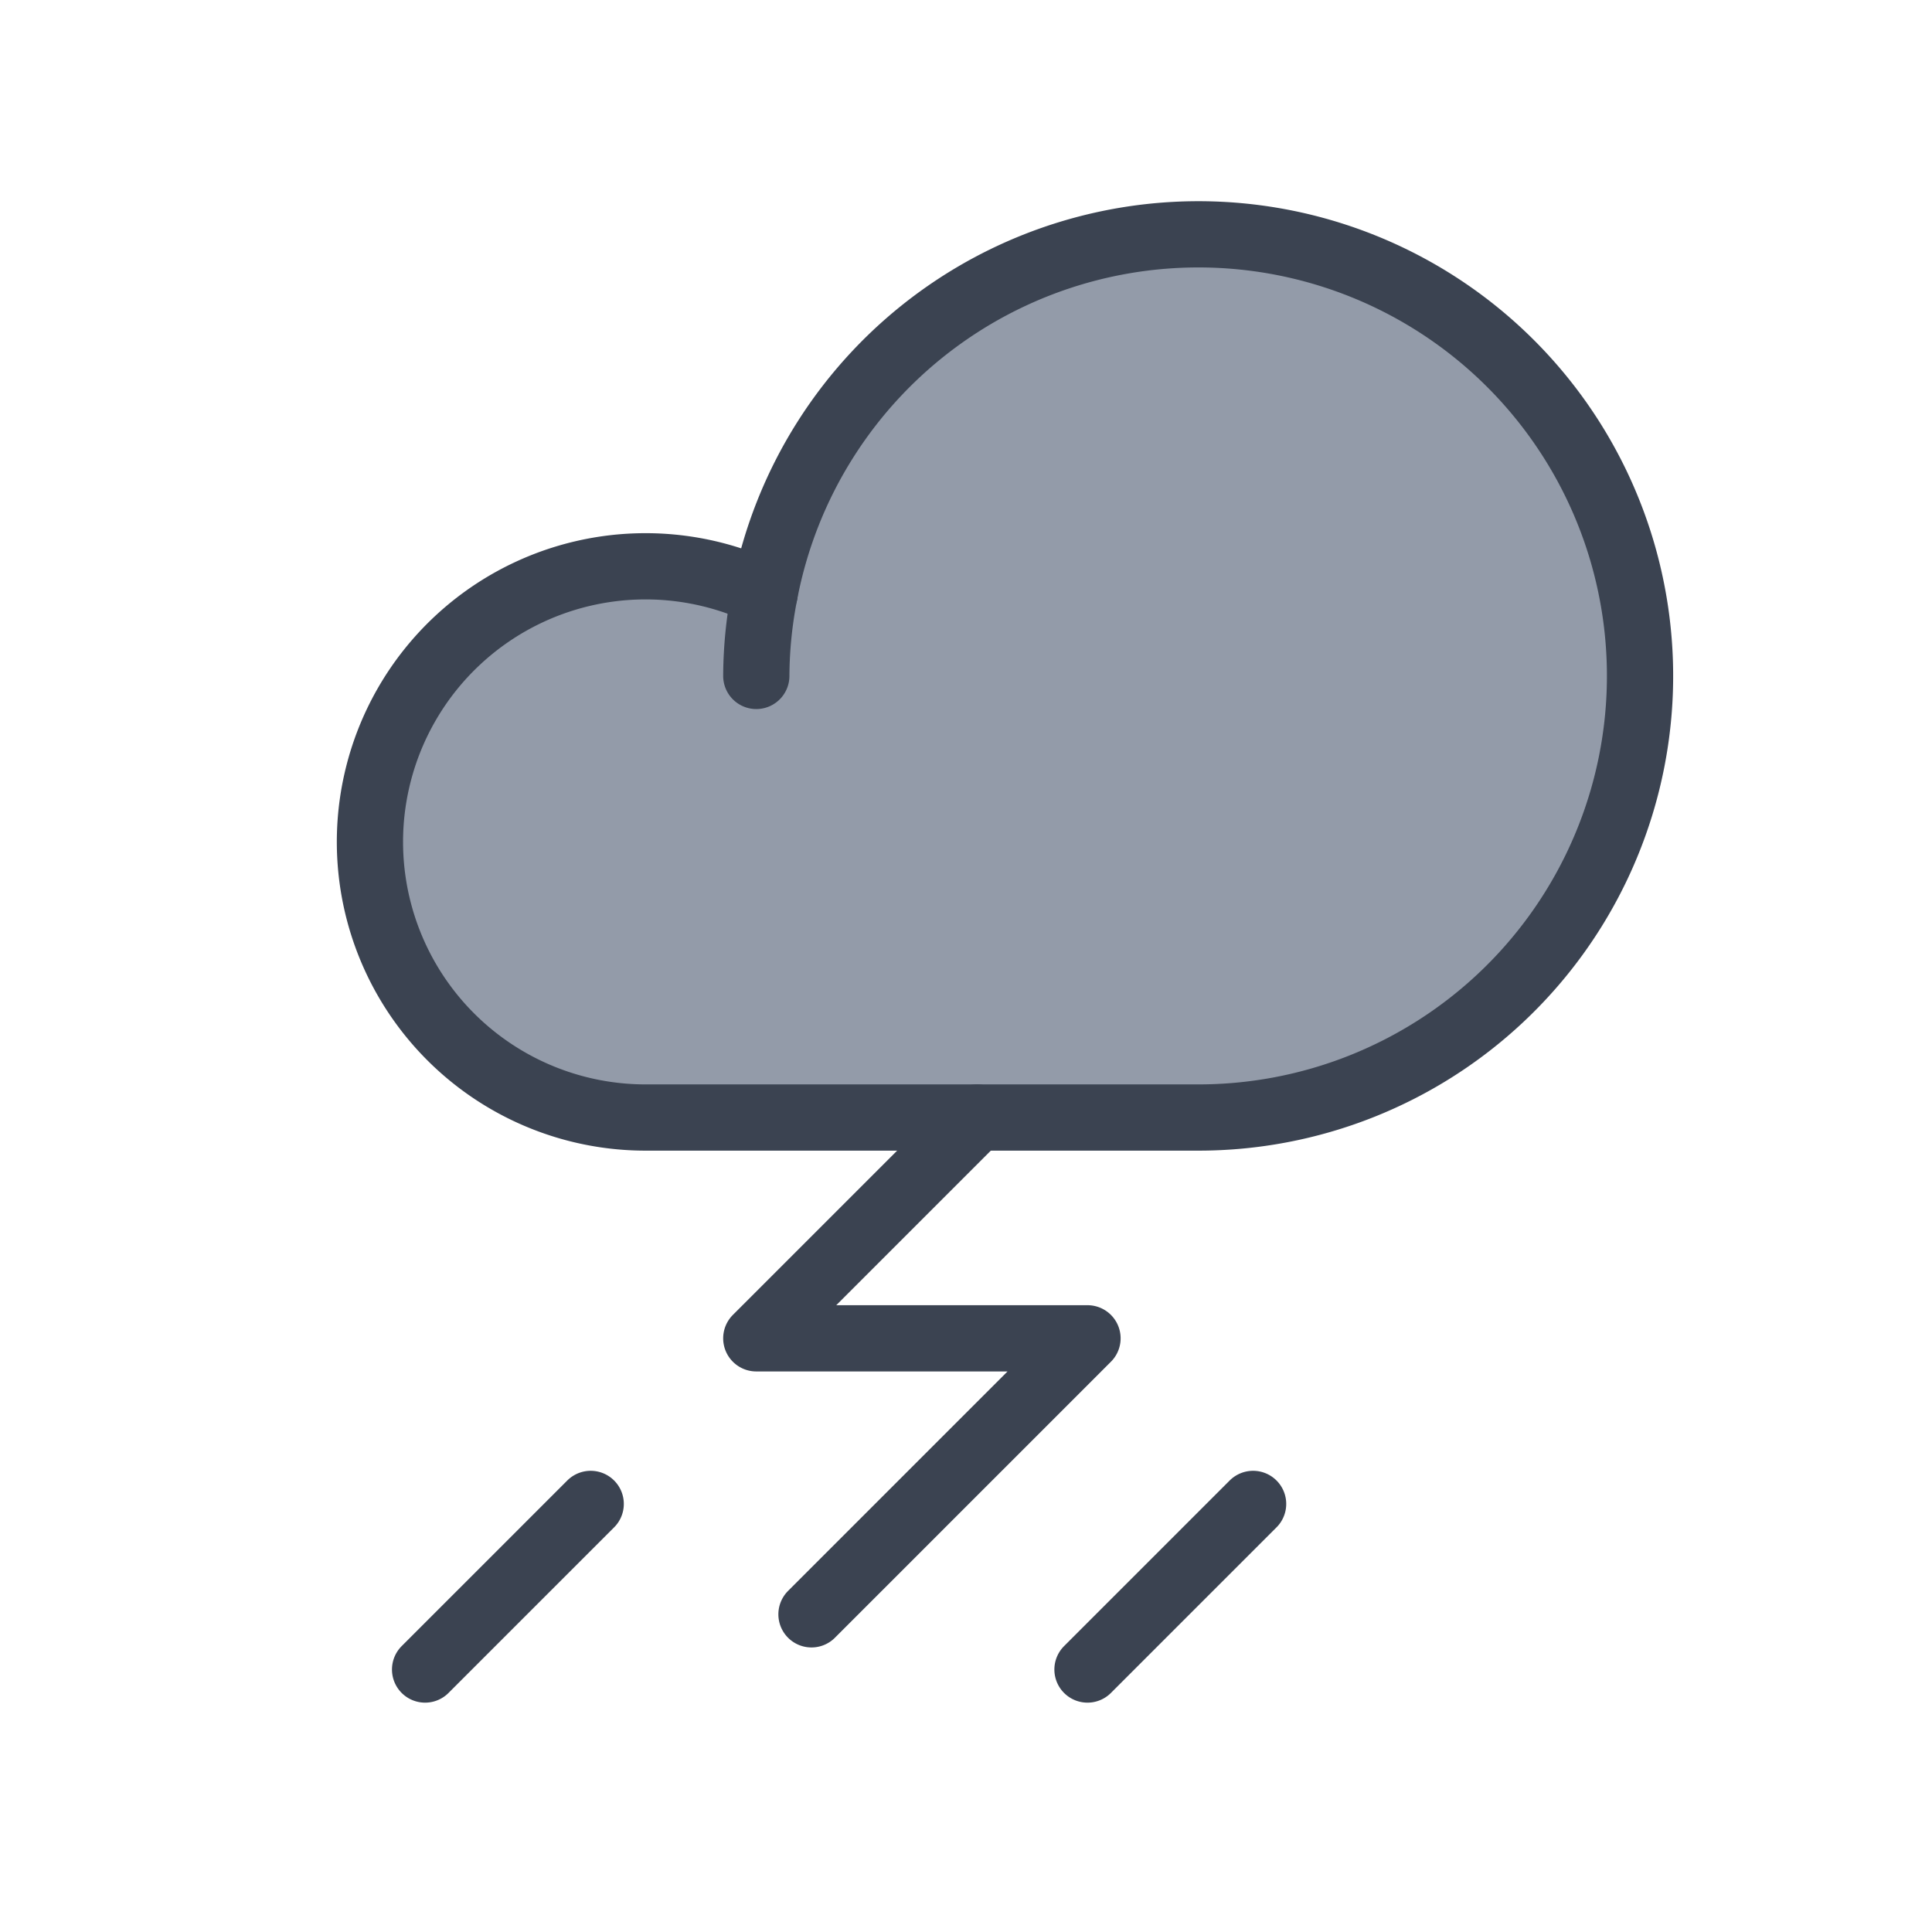 <svg xmlns="http://www.w3.org/2000/svg" width="35" height="35">
    <g fill="none" fill-rule="evenodd" stroke="#3B4351" stroke-linecap="round" stroke-linejoin="round" stroke-width="1.2">
        <path fill="#939BA9" d="M21.701 20.245a8 8 0 1 0-7.849-9.496 4.993 4.993 0 1 0-2.15 9.496h10z"/>
        <path d="M22.701 27.245l-3 3M10.701 27.245l-3 3M17.701 20.245l-4 4h6l-5 5M13.701 12.245a7.905 7.905 0 0 1 .151-1.496"/>
    </g>
</svg>
